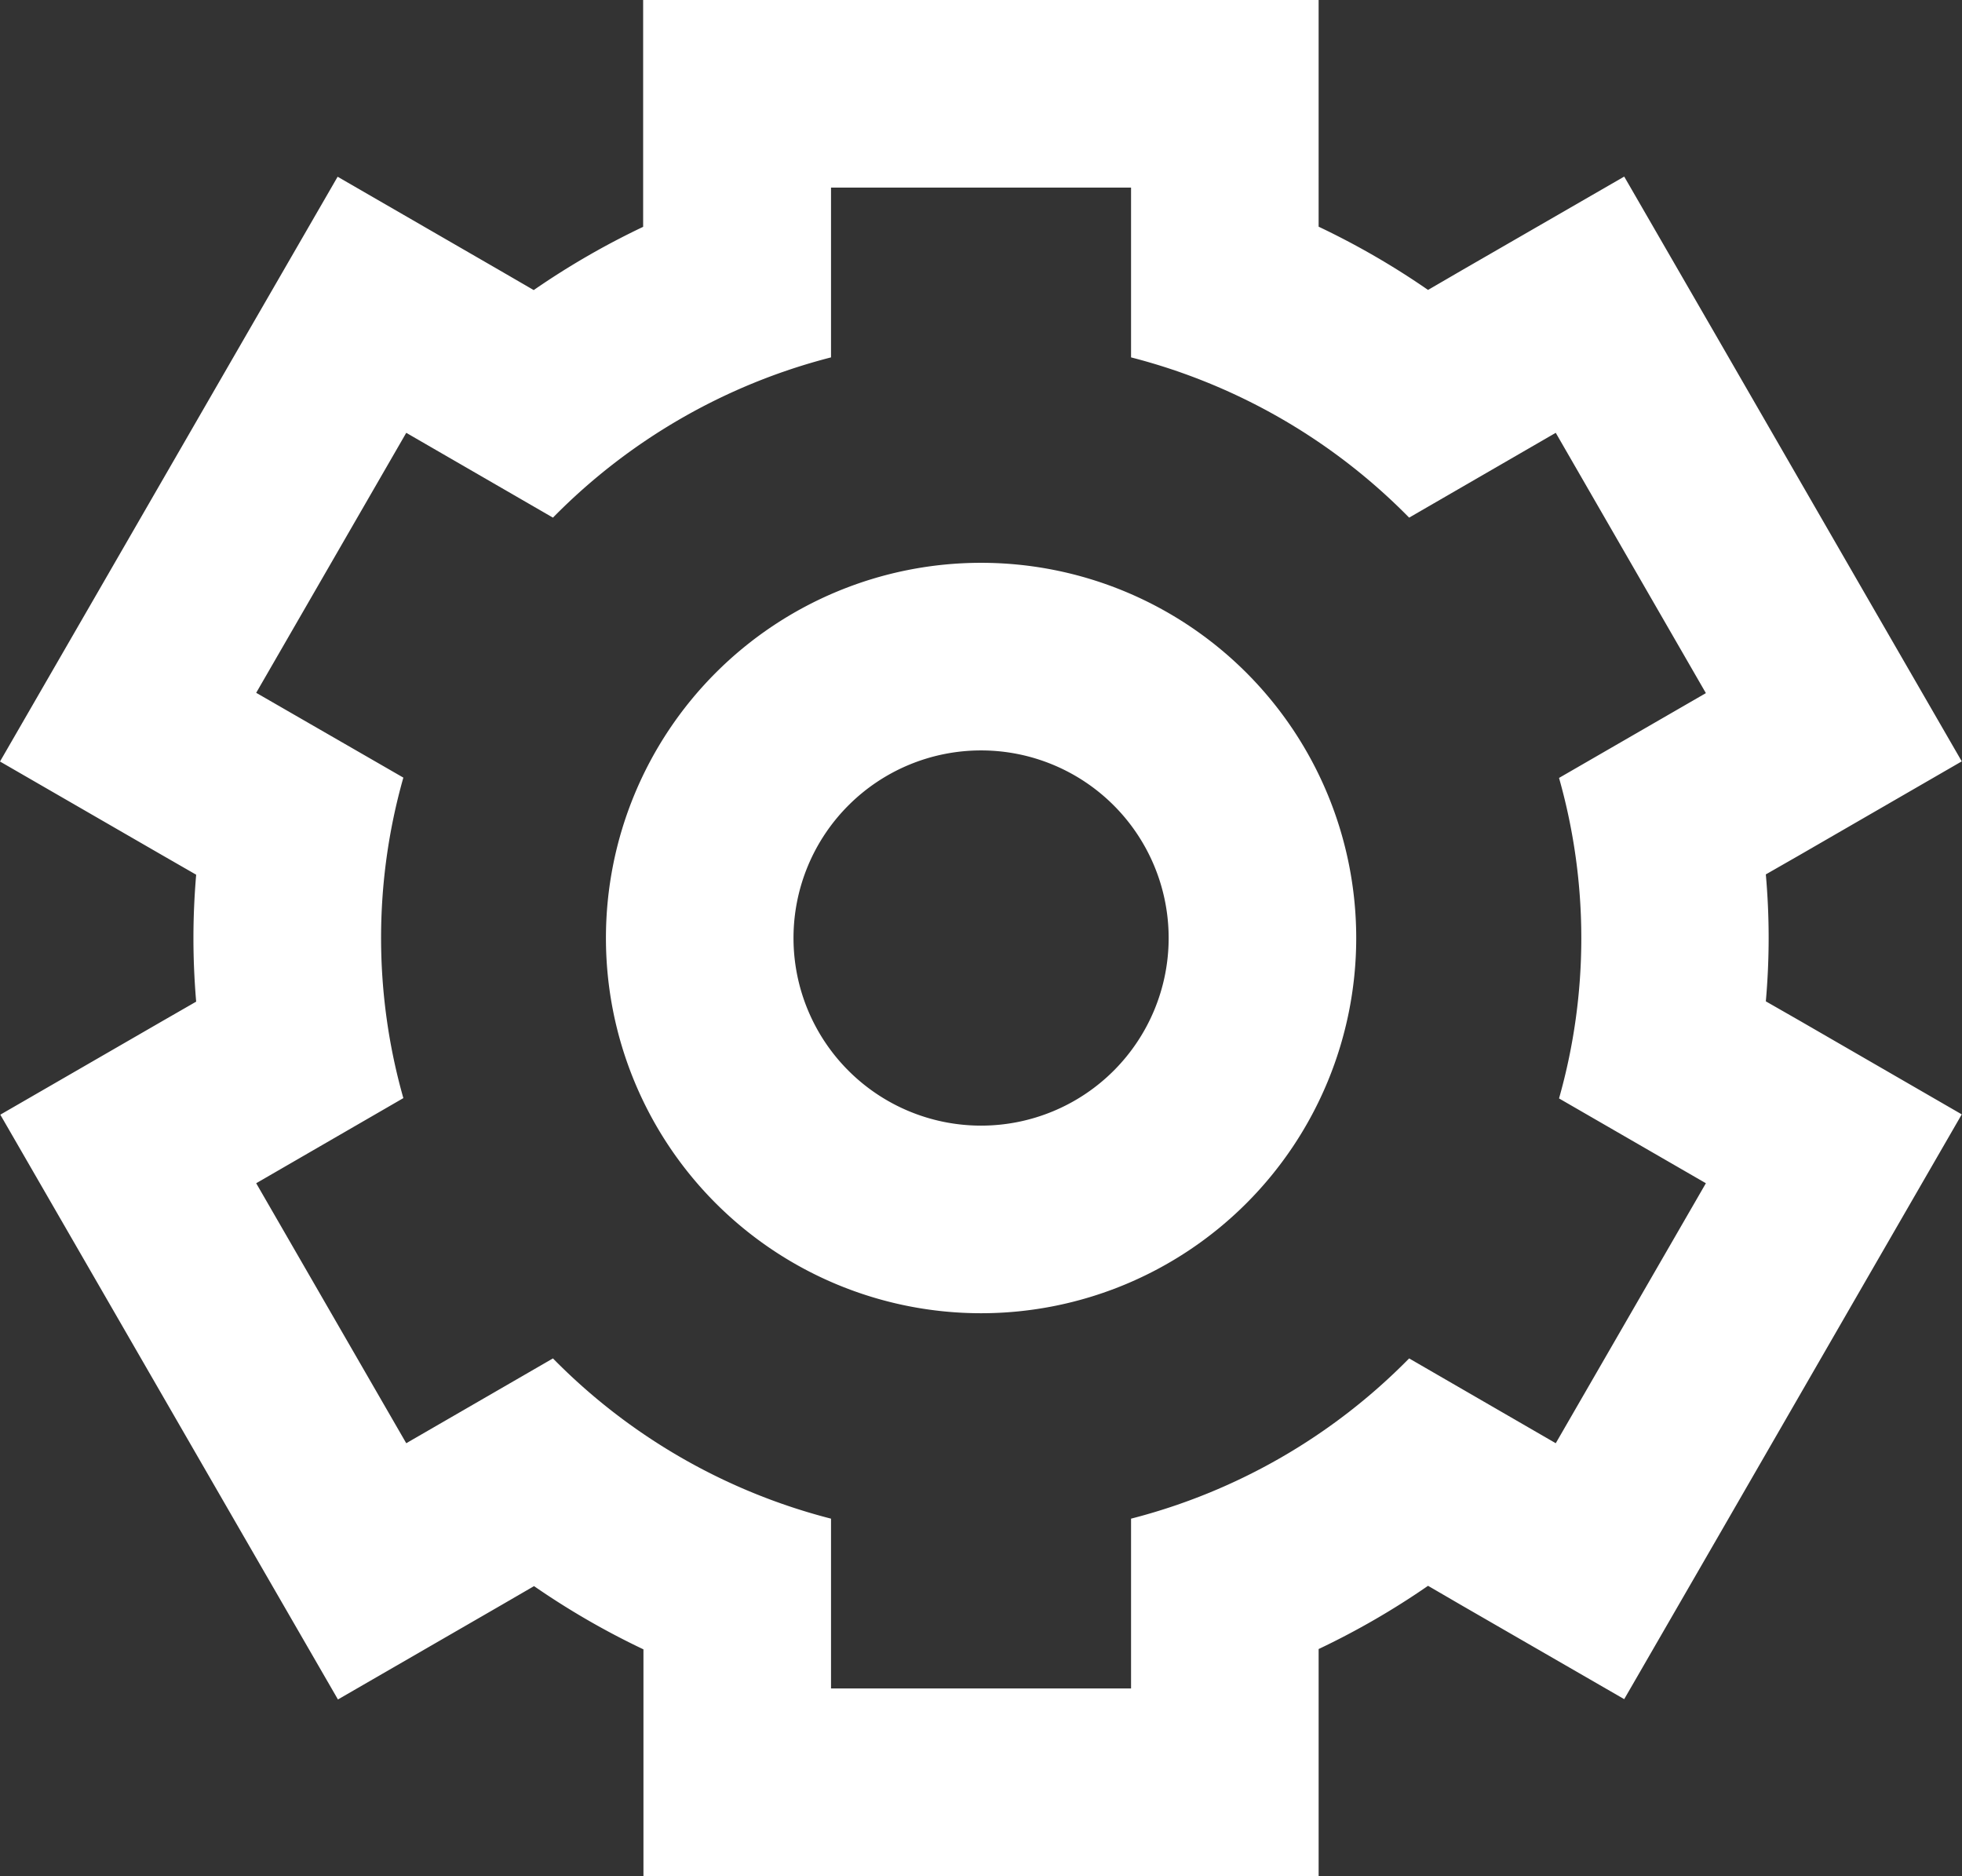 <svg xmlns="http://www.w3.org/2000/svg" width="25.104" height="24" viewBox="0 0 25.104 24">
  <rect x="0" y="0" width="25.104" height="24" fill="#333333" stroke="none"/>
  <path id="settings" d="M15.011,0h2.4V2.9a10,10,0,0,1,1.4.809l.43-.25,2.08-1.2,1.2,2.077,1.919,3.326,1.2,2.078-2.077,1.2-.43.246c.024.272.036.542.036.812s-.012.54-.036.812l.43.246,2.077,1.2-1.2,2.078-1.919,3.326-1.2,2.077-2.08-1.2-.43-.25a10,10,0,0,1-1.4.809V24H8.772V21.1a10,10,0,0,1-1.4-.809l-.431.25-2.078,1.2-1.2-2.077-1.92-3.326-1.2-2.078,2.078-1.2.428-.246c-.023-.272-.035-.542-.035-.812s.012-.54.035-.812l-.428-.246L.539,9.742l1.2-2.078,1.92-3.326,1.2-2.077,2.078,1.2.431.25a10,10,0,0,1,1.4-.809V0h6.239Zm0,4.572V2.4H11.172V4.572a7.653,7.653,0,0,0-3.558,2.05L5.737,5.537,3.817,8.863,5.7,9.948a7.514,7.514,0,0,0,0,4.1L3.817,15.137l1.92,3.326,1.877-1.085a7.653,7.653,0,0,0,3.558,2.05V21.6h3.839V19.428a7.653,7.653,0,0,0,3.558-2.05l1.876,1.085,1.921-3.326-1.879-1.085a7.514,7.514,0,0,0,0-4.1l1.879-1.085L20.445,5.537,18.569,6.622A7.653,7.653,0,0,0,15.011,4.572ZM13.092,7.2a4.8,4.8,0,1,0,4.8,4.8A4.8,4.8,0,0,0,13.092,7.2Zm0,2.4a2.4,2.4,0,1,1-2.4,2.4A2.4,2.4,0,0,1,13.092,9.6Z" transform="translate(-0.539)" fill="#fff"/>
</svg>
